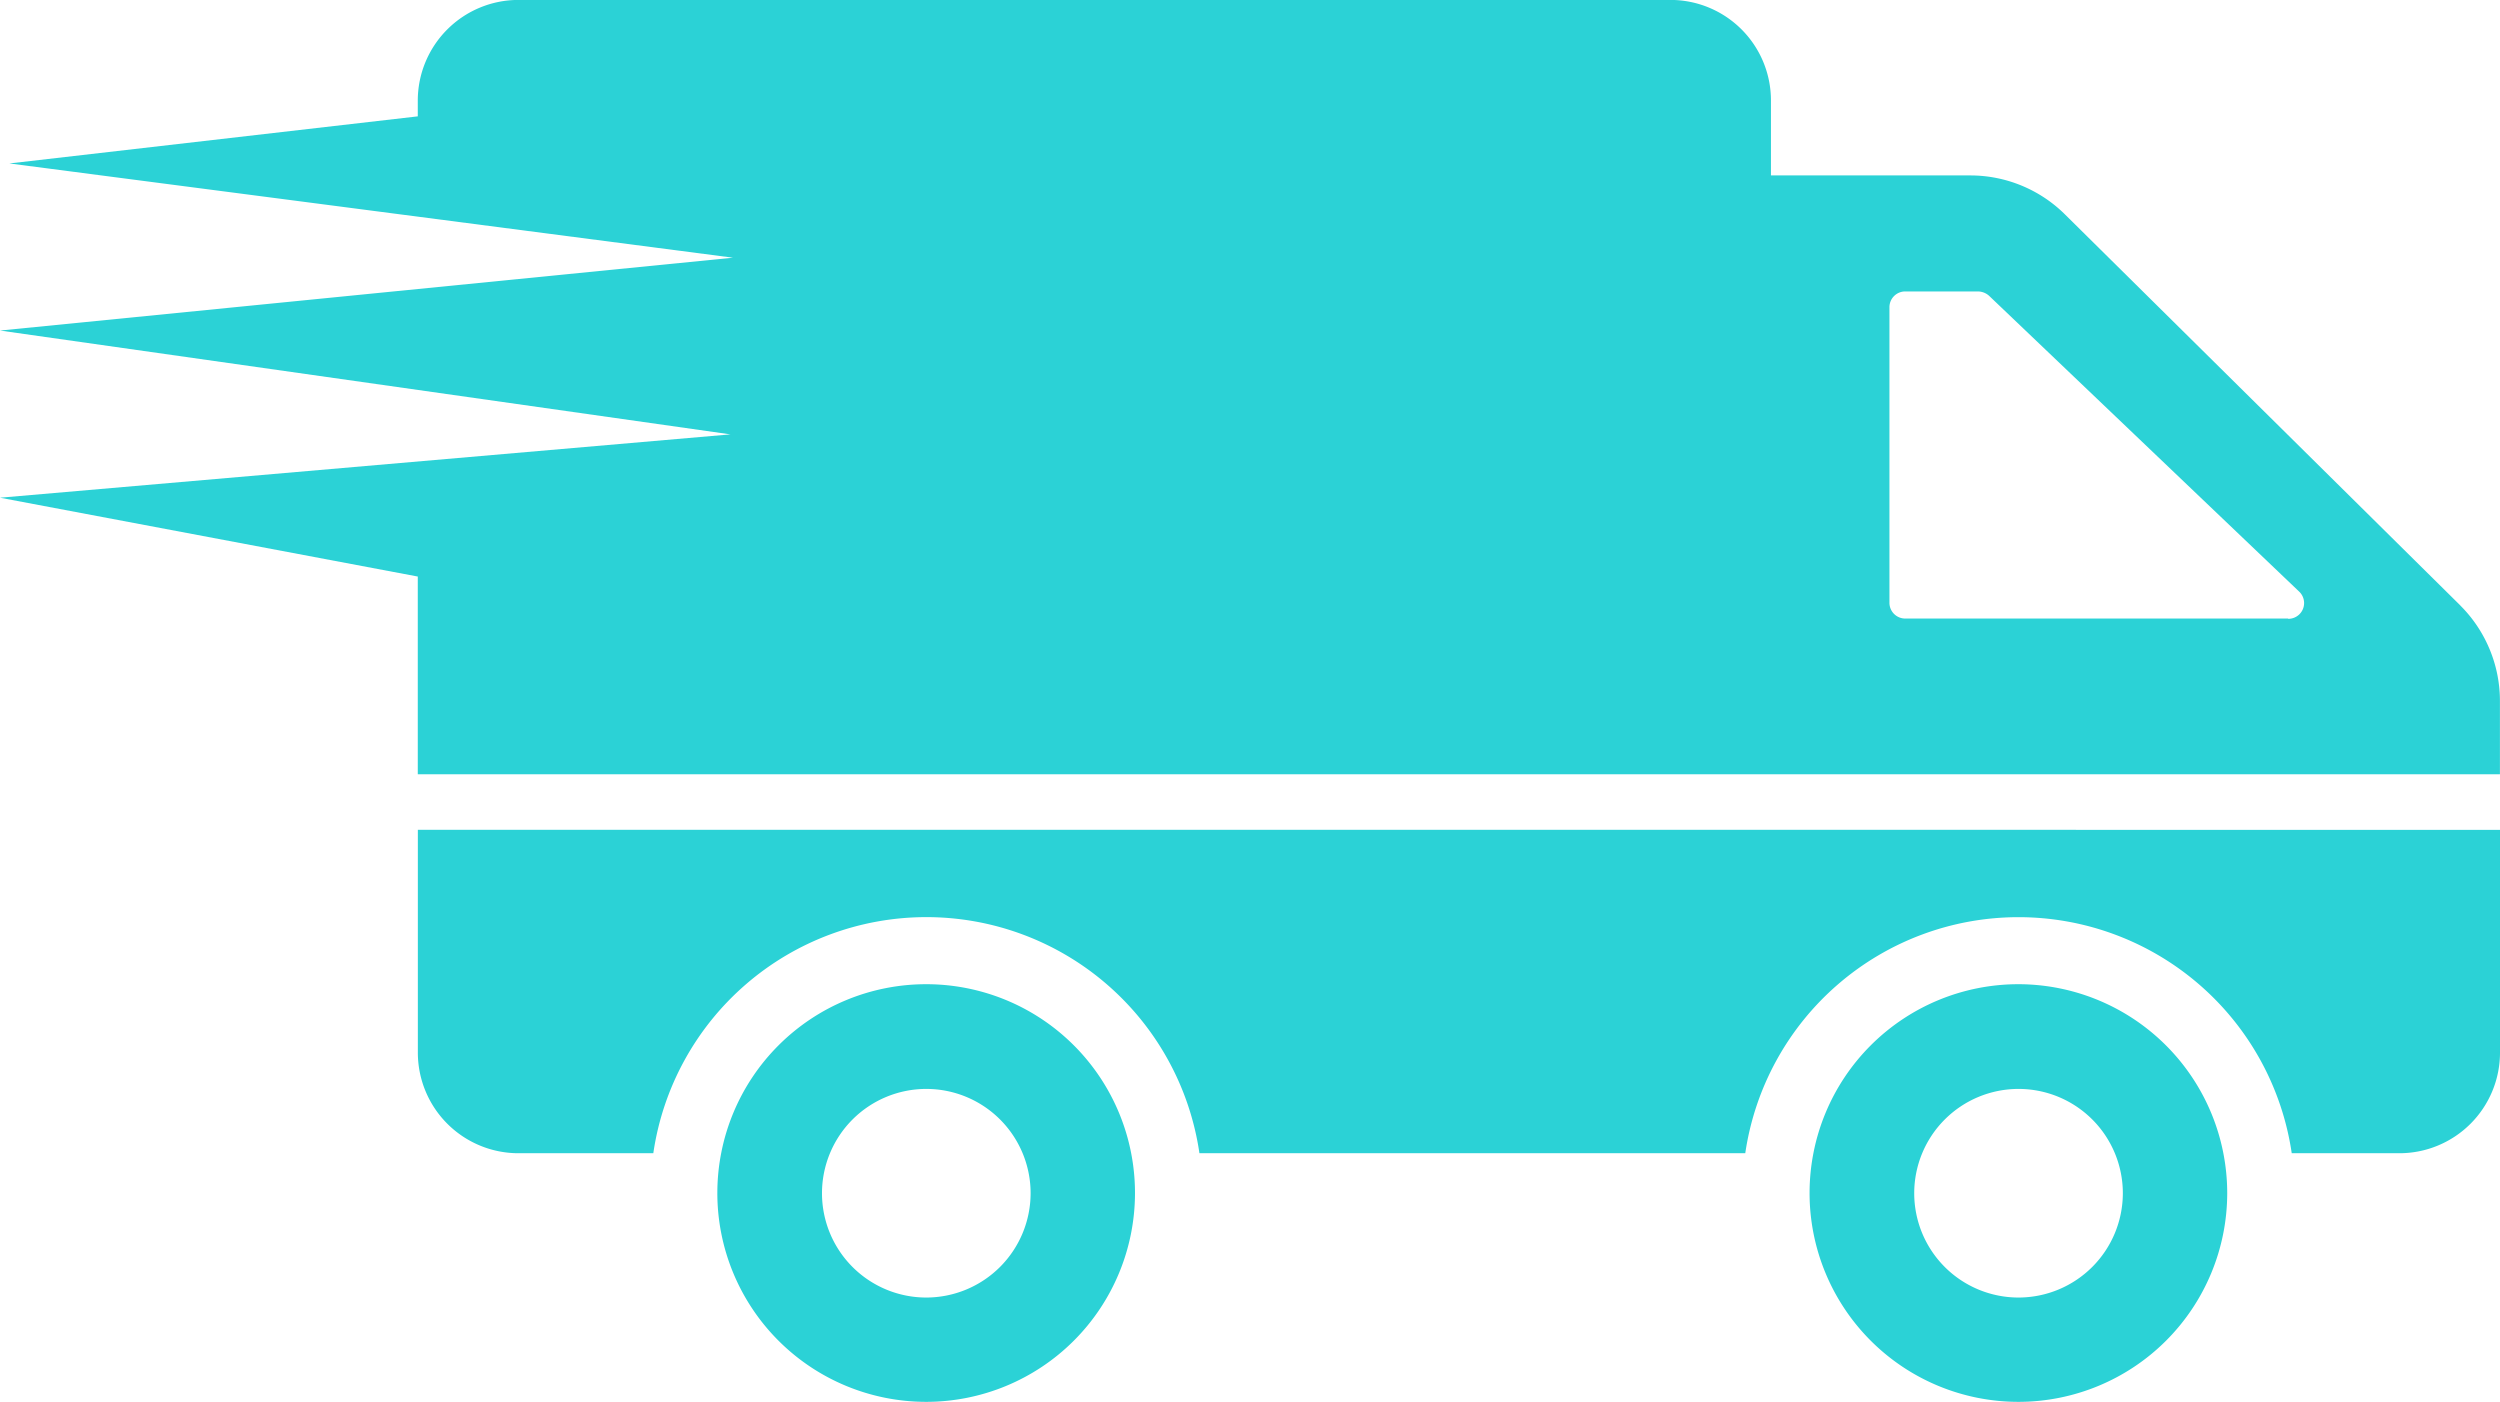 <svg xmlns="http://www.w3.org/2000/svg" width="36.311" height="20.361" viewBox="0 0 36.311 20.361">
    <g>
        <g>
            <g>
                <path fill="#2bd2d6" d="M13.454 148.707a3.033 3.033 0 1 0 3.031 3.035 3.032 3.032 0 0 0-3.031-3.035zm0 4.551a1.515 1.515 0 1 1 1.515-1.515 1.517 1.517 0 0 1-1.515 1.515zm22.857-6.793v3.235a1.462 1.462 0 0 1-1.462 1.462h-1.563a4.011 4.011 0 0 0-7.937 0h-7.928a4.008 4.008 0 0 0-7.932 0H7.531a1.462 1.462 0 0 1-1.462-1.462v-3.236zm-6.993 2.242a3.033 3.033 0 1 0 3.031 3.035 3.036 3.036 0 0 0-3.03-3.035zm0 4.551a1.515 1.515 0 1 1 1.515-1.515 1.517 1.517 0 0 1-1.514 1.515zm6.417-10.052l-5.744-5.681a1.953 1.953 0 0 0-1.369-.565h-2.9v-1.087a1.46 1.46 0 0 0-1.462-1.462H7.53a1.463 1.463 0 0 0-1.462 1.462v.229l-5.932.684 10.51 1.369L0 139.213l10.609 1.508-10.609.92 6.068 1.145v2.872H36.31v-1.068a1.958 1.958 0 0 0-.575-1.383zm-2.5.19h-5.563a.229.229 0 0 1-.229-.229v-4.293a.229.229 0 0 1 .229-.229h1.057a.247.247 0 0 1 .161.063l4.5 4.293a.229.229 0 0 1-.159.399z" transform="translate(-977 -40.139) translate(977 -94.273) translate(0 134.412) translate(0 -134.412)"/>
            </g>
        </g>
    </g>
</svg>
